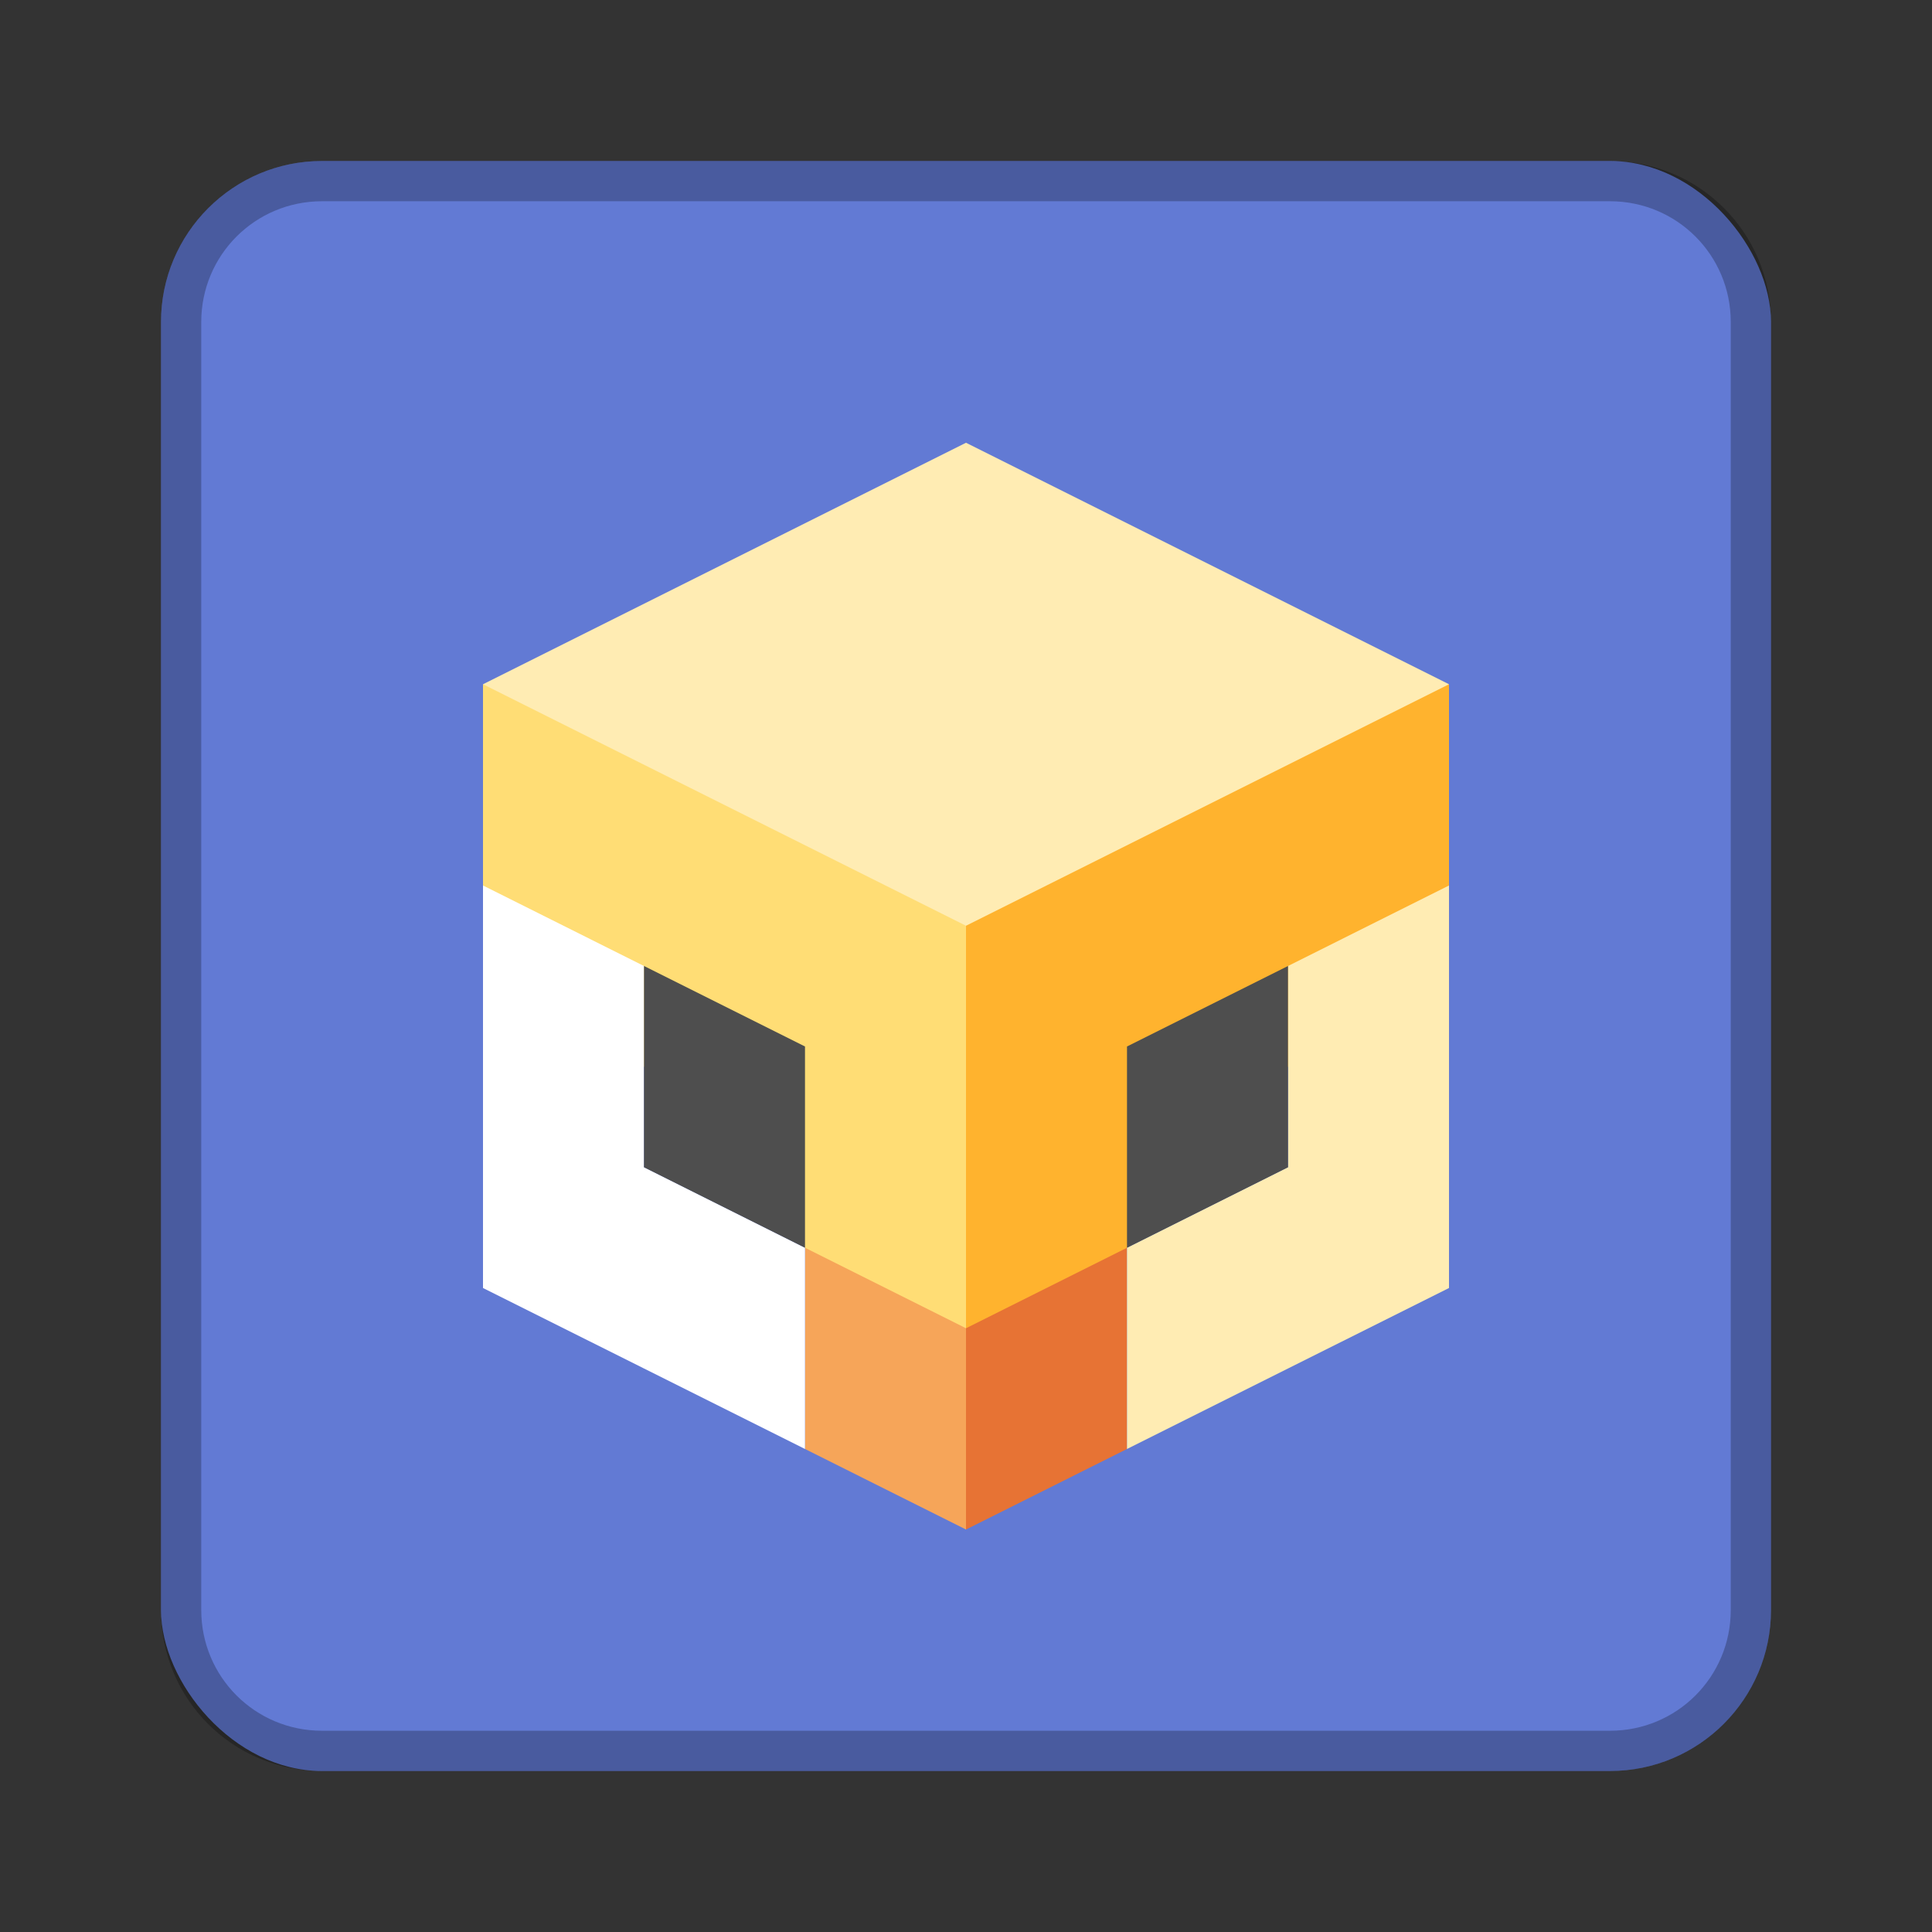 <?xml version="1.0" encoding="UTF-8" standalone="no"?>
<!-- Created with Inkscape (http://www.inkscape.org/) -->

<svg
   xmlns:dc="http://purl.org/dc/elements/1.1/"
   xmlns:cc="http://creativecommons.org/ns#"
   xmlns:rdf="http://www.w3.org/1999/02/22-rdf-syntax-ns#"
   xmlns:svg="http://www.w3.org/2000/svg"
   xmlns="http://www.w3.org/2000/svg"
   xmlns:sodipodi="http://sodipodi.sourceforge.net/DTD/sodipodi-0.dtd"
   xmlns:inkscape="http://www.inkscape.org/namespaces/inkscape"
   width="48px"
   height="48px"
   viewBox="0 0 48 48"
   version="1.1"
   id="SVGRoot"
   inkscape:version="0.92.4 (5da689c313, 2019-01-14)"
   sodipodi:docname="fancade.svg">
  <rect x="0" y="0" width="48" height="48" fill="#333333" stroke="none"/>
  <defs
     id="defs815" />
  <sodipodi:namedview
     id="base"
     pagecolor="#ffffff"
     bordercolor="#666666"
     borderopacity="1.0"
     inkscape:pageopacity="0.0"
     inkscape:pageshadow="2"
     inkscape:zoom="23.111673"
     inkscape:cx="22.493705"
     inkscape:cy="23.329576"
     inkscape:document-units="px"
     inkscape:current-layer="layer1"
     showgrid="true"
     inkscape:window-width="1920"
     inkscape:window-height="1017"
     inkscape:window-x="-8"
     inkscape:window-y="-8"
     inkscape:window-maximized="1"
     inkscape:grid-bbox="true"
     inkscape:snap-global="true">
    <inkscape:grid
       type="xygrid"
       id="grid1371" />
  </sodipodi:namedview>
  <g
     inkscape:label="Layer 1"
     inkscape:groupmode="layer"
     id="layer1">
    <rect
       style="opacity:1;vector-effect:none;fill:#627ad4;fill-opacity:1;fill-rule:evenodd;stroke:none;stroke-width:4;stroke-linecap:round;stroke-linejoin:round;stroke-miterlimit:4;stroke-dasharray:none;stroke-dashoffset:0;stroke-opacity:1;paint-order:stroke fill markers"
       id="rect1373"
       width="40"
       height="40"
       x="4"
       y="4"
       ry="4" />
    <path
       style="opacity:0.25;vector-effect:none;fill:#000000;fill-opacity:1;fill-rule:evenodd;stroke:none;stroke-width:4;stroke-linecap:round;stroke-linejoin:round;stroke-miterlimit:4;stroke-dasharray:none;stroke-dashoffset:0;stroke-opacity:1;paint-order:stroke fill markers"
       d="M 8 4 C 5.784 4 4 5.784 4 8 L 4 40 C 4 42.216 5.784 44 8 44 L 40 44 C 42.216 44 44 42.216 44 40 L 44 8 C 44 5.784 42.216 4 40 4 L 8 4 z M 8 5 L 40 5 C 41.662 5 43 6.338 43 8 L 43 40 C 43 41.662 41.662 43 40 43 L 8 43 C 6.338 43 5 41.662 5 40 L 5 8 C 5 6.338 6.338 5 8 5 z "
       id="rect826" />
    <path
       style="fill:#ffecb3;fill-opacity:1;stroke:none;stroke-width:1px;stroke-linecap:butt;stroke-linejoin:miter;stroke-opacity:1"
       d="M 24,11 12,17 24,33 36,17 Z"
       id="path896"
       inkscape:connector-curvature="0"
       sodipodi:nodetypes="ccccc" />
    <path
       style="fill:#ffdd75;stroke:none;stroke-width:1px;stroke-linecap:butt;stroke-linejoin:miter;stroke-opacity:1"
       d="m 12,17 v 5 l 8,9 4,7 V 23 Z"
       id="path817-4"
       inkscape:connector-curvature="0"
       sodipodi:nodetypes="cccccc" />
    <path
       style="fill:#f6a559;stroke:none;stroke-width:1px;stroke-linecap:butt;stroke-linejoin:miter;stroke-opacity:1"
       d="m 24,38 v -5 l -4,-2 v 5 z"
       id="path817"
       inkscape:connector-curvature="0"
       sodipodi:nodetypes="ccccc" />
    <path
       style="fill:#ffffff;stroke:none;stroke-width:1px;stroke-linecap:butt;stroke-linejoin:miter;stroke-opacity:1"
       d="M 12 22 L 12 27 L 12 32 L 16 34 L 20 36 L 20 31 L 16 29 L 16 24 L 12 22 z "
       id="path817-7" />
    <path
       style="fill:#ffb32e;fill-opacity:1;stroke:none;stroke-width:1px;stroke-linecap:butt;stroke-linejoin:miter;stroke-opacity:1"
       d="m 36,17 -12,6 v 15 l 4,-7 8,-9 z"
       id="path817-59"
       inkscape:connector-curvature="0"
       sodipodi:nodetypes="cccccc" />
    <path
       style="fill:#e77334;stroke:none;stroke-width:1px;stroke-linecap:butt;stroke-linejoin:miter;stroke-opacity:1;fill-opacity:1"
       d="m 24,38 v -5 l 4,-2 v 5 z"
       id="path817-5"
       inkscape:connector-curvature="0"
       sodipodi:nodetypes="ccccc" />
    <path
       style="fill:#ffecb3;stroke:none;stroke-width:1px;stroke-linecap:butt;stroke-linejoin:miter;stroke-opacity:1"
       d="M 36 22 L 32 24 L 32 29 L 28 31 L 28 36 L 32 34 L 36 32 L 36 27 L 36 22 z "
       id="path817-7-9" />
    <path
       style="fill:#4e4e4e;stroke:none;stroke-width:1px;stroke-linecap:butt;stroke-linejoin:miter;stroke-opacity:1"
       d="m 20,31 v -5 l -4,-2 v 5 z"
       id="path817-7-8"
       inkscape:connector-curvature="0"
       sodipodi:nodetypes="ccccc" />
    <path
       style="fill:#4e4e4e;stroke:none;stroke-width:1px;stroke-linecap:butt;stroke-linejoin:miter;stroke-opacity:1"
       d="m 28,31 v -5 l 4,-2 v 5 z"
       id="path817-7-3"
       inkscape:connector-curvature="0"
       sodipodi:nodetypes="ccccc" />
  </g>
</svg>
